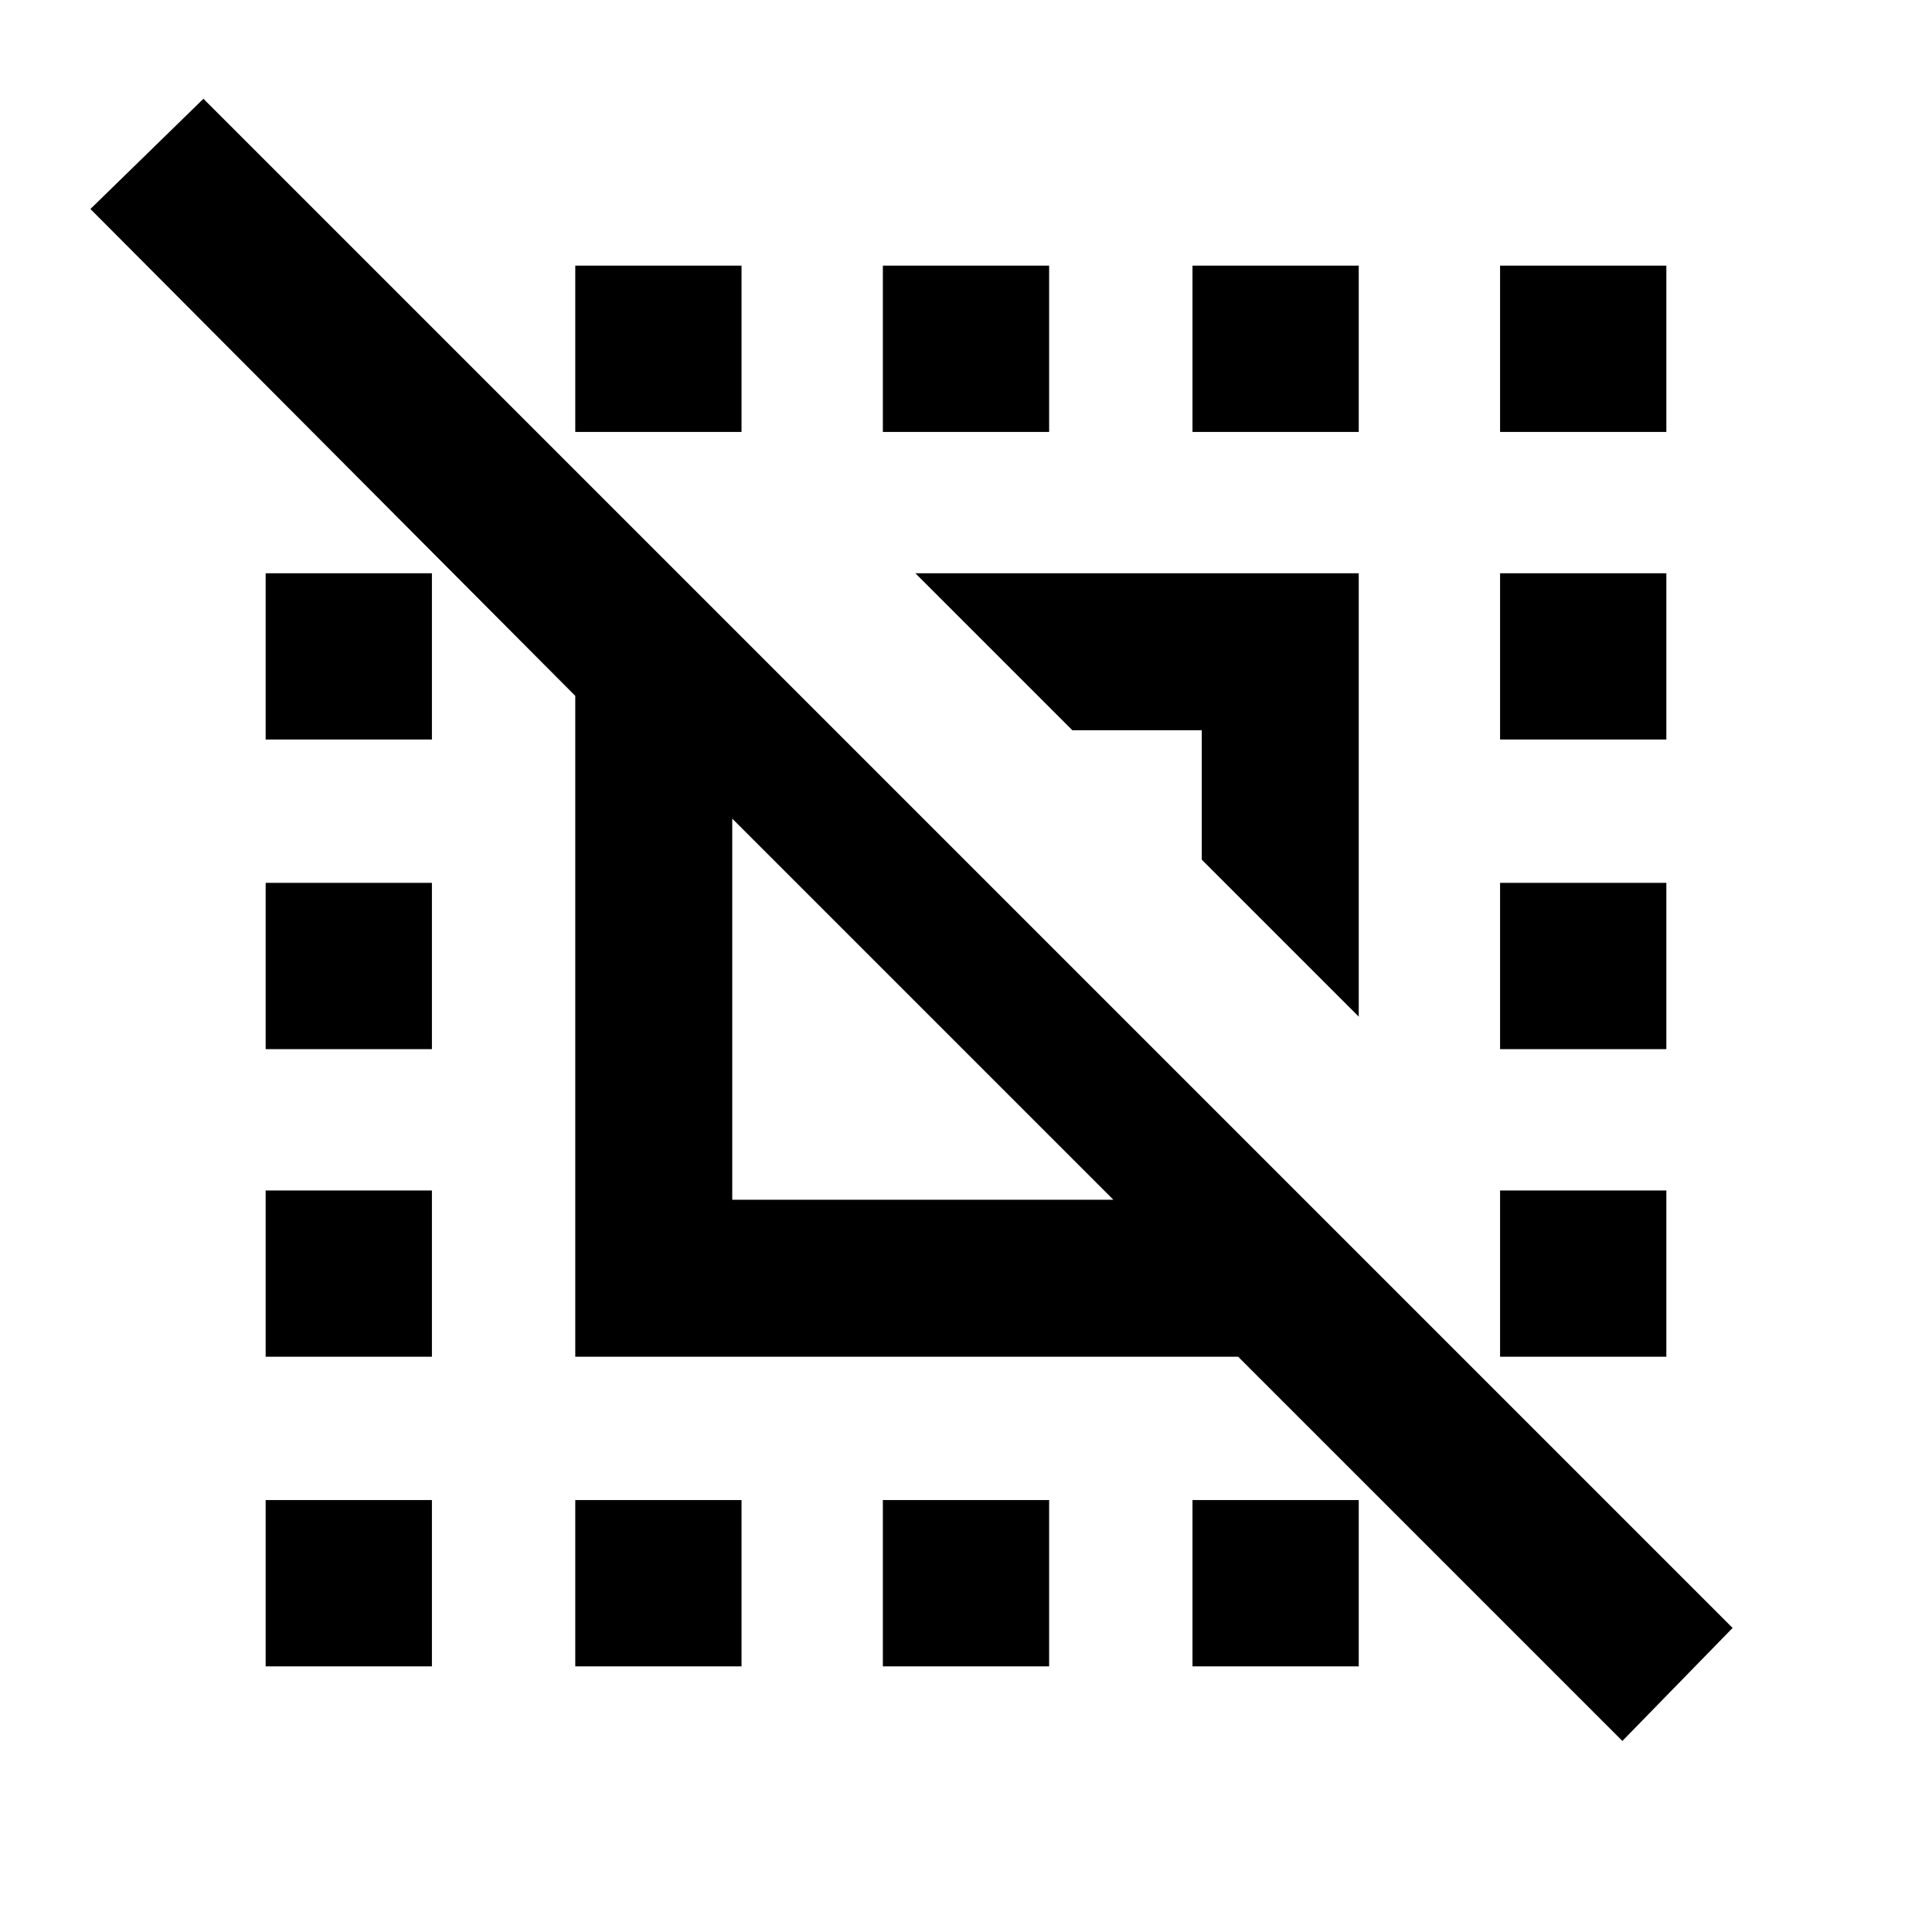 <svg xmlns="http://www.w3.org/2000/svg" height="20" viewBox="0 -960 960 960" width="20"><path d="M806.15-94.93 615.23-285.85H285.85v-328.38L44.93-856.15l56.15-54.77 759.84 759.84-54.77 56.15Zm-442.3-268.92h189.38L363.85-553.23v189.38Zm311.3-91-78-78v-64.3h-64.3l-78-78h220.3v220.3ZM285.85-132v-82.62h82.61V-132h-82.61Zm0-613.38V-828h82.61v82.62h-82.61ZM438.69-132v-82.62h82.62V-132h-82.62Zm0-613.38V-828h82.62v82.62h-82.62Zm153.85 0V-828h82.61v82.62h-82.61Zm0 613.38v-82.62h82.61V-132h-82.61Zm152.84-613.38V-828H828v82.62h-82.62ZM132-132v-82.62h82.62V-132H132Zm0-153.85v-82.61h82.62v82.61H132Zm0-152.84v-82.62h82.62v82.62H132Zm0-153.85v-82.61h82.62v82.61H132Zm613.38 306.69v-82.61H828v82.61h-82.62Zm0-152.84v-82.62H828v82.62h-82.62Zm0-153.85v-82.61H828v82.61h-82.62Z"/></svg>